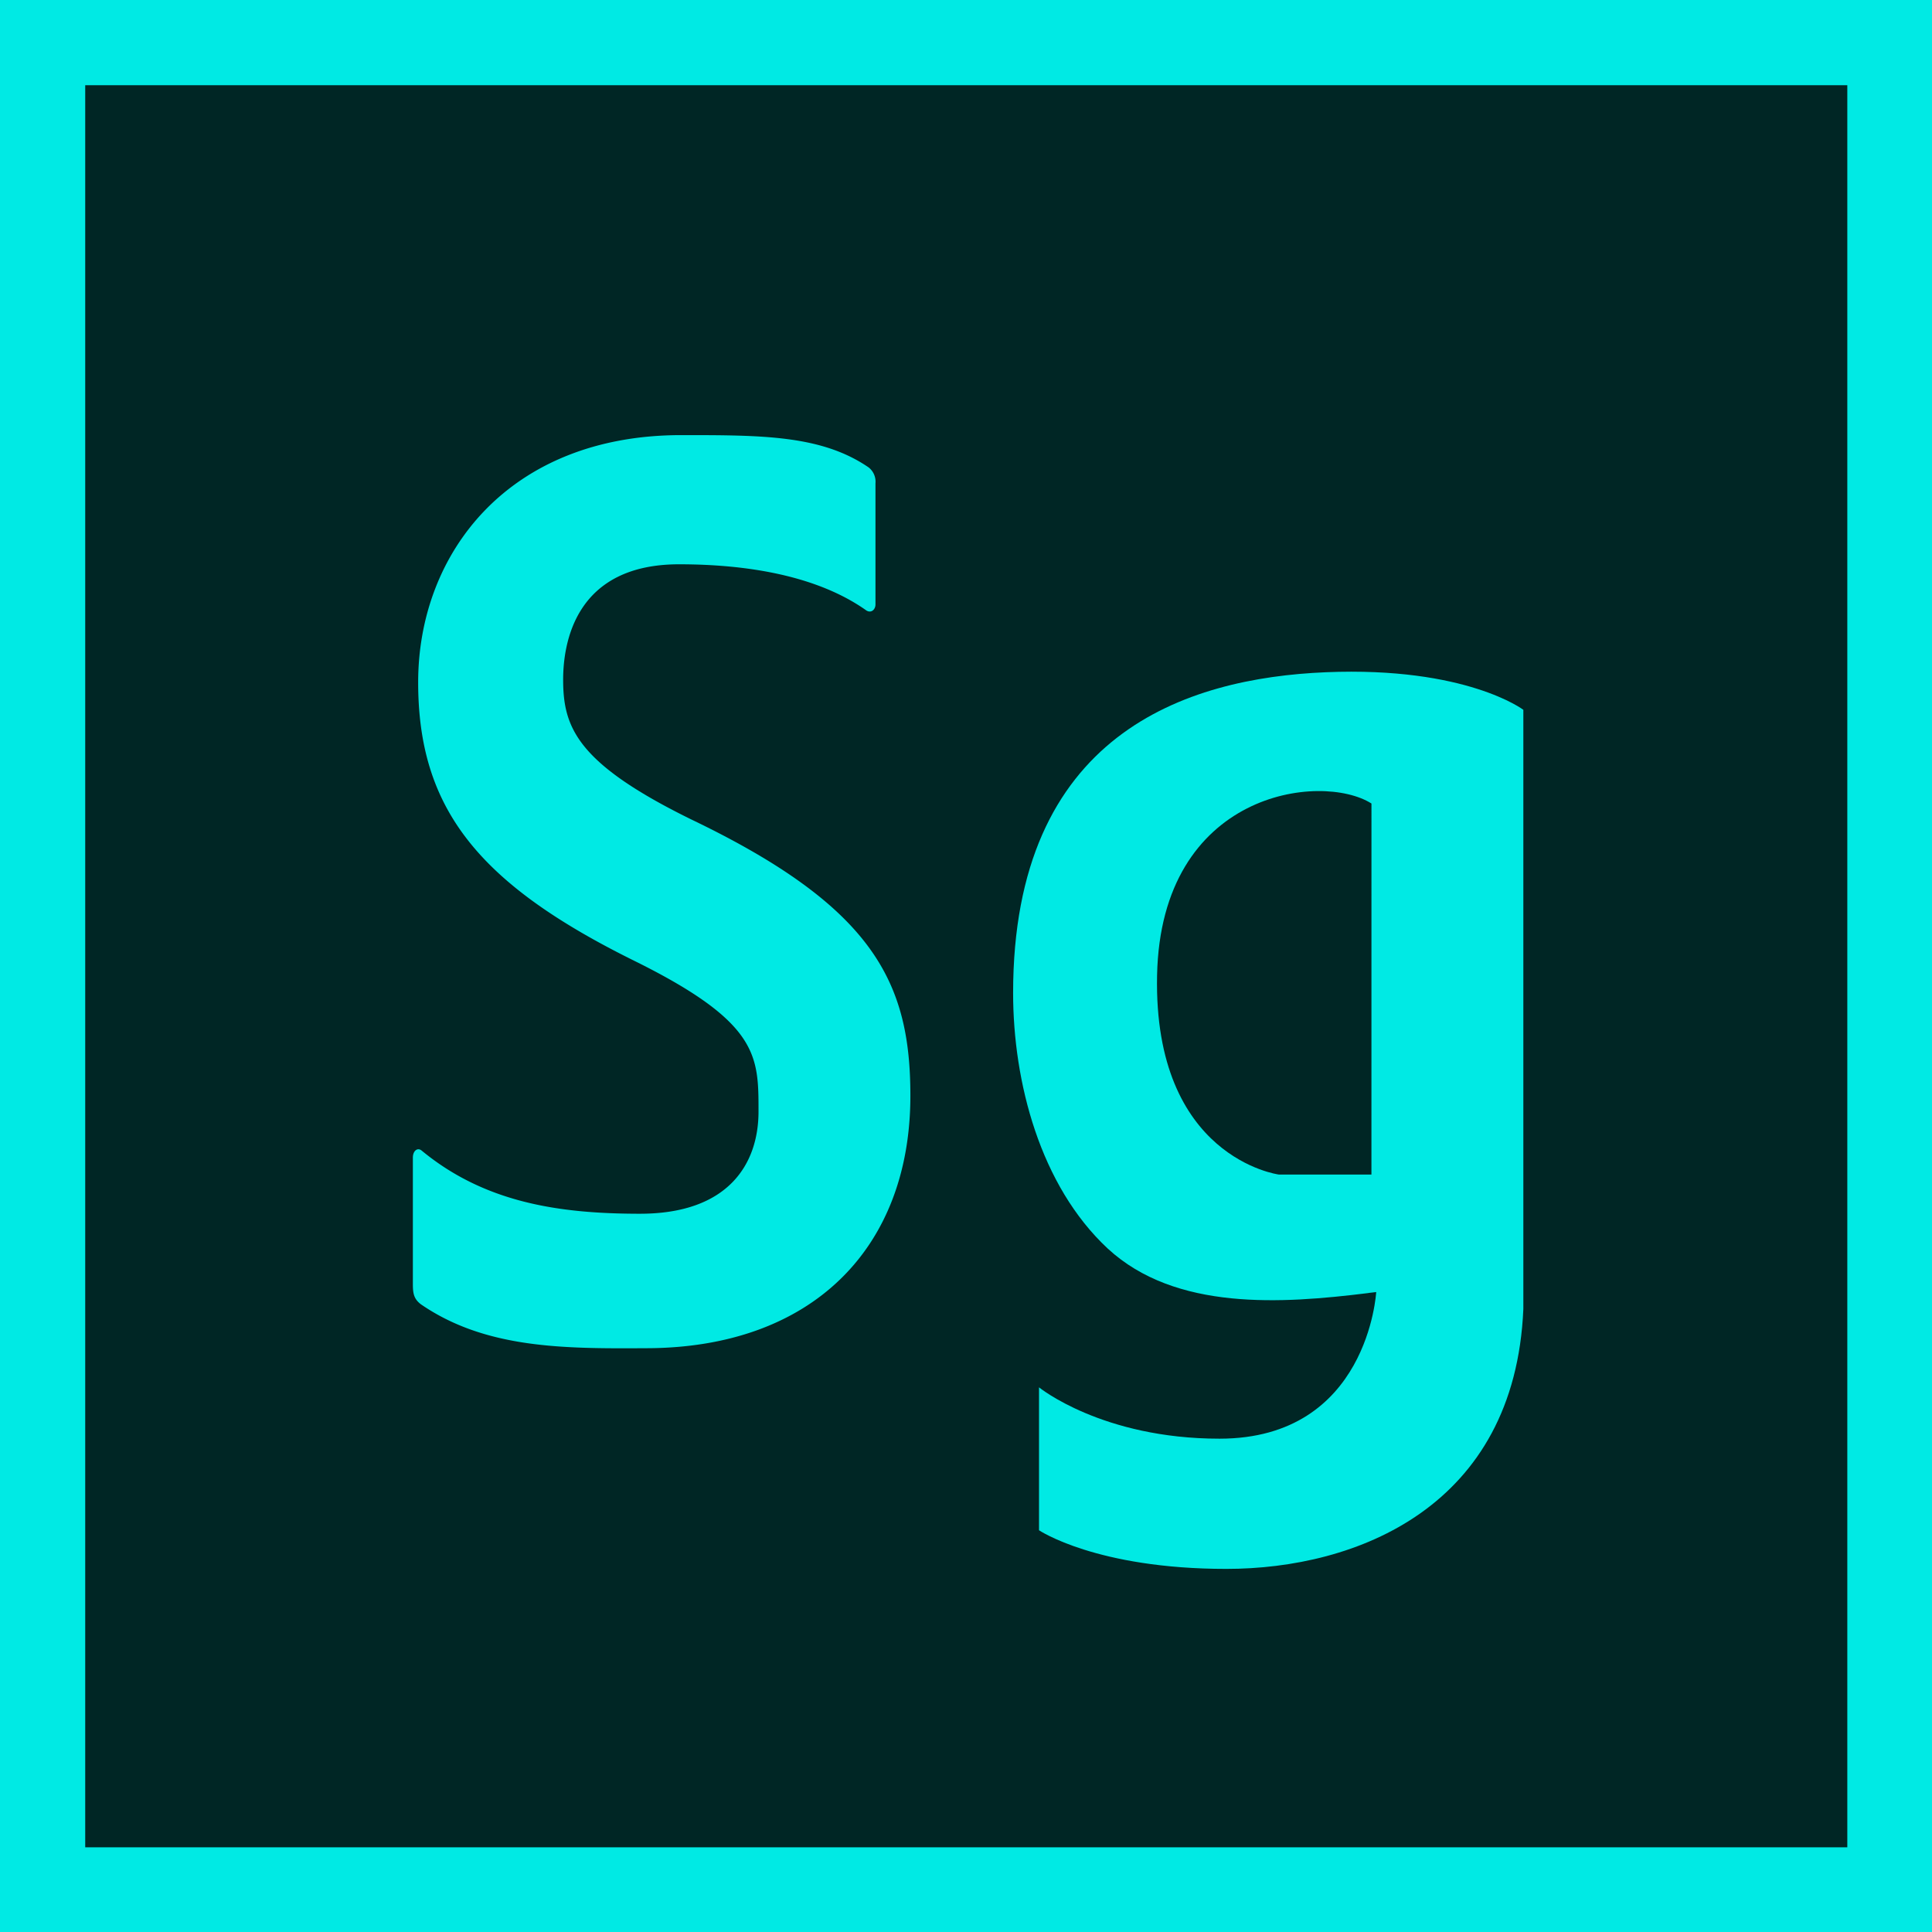 <svg xmlns="http://www.w3.org/2000/svg" width="310" height="310" viewBox="0 0 310 310"><g data-name="Adobe SpeedGrade CC" transform="translate(-67.5 -67.5)"><rect width="310" height="310" fill="#00eae4" transform="translate(67.5 67.5)"/><rect width="282.737" height="282.737" fill="#002625" transform="translate(81.174 81.174)"/><path fill="#00eae4" d="M146.774,289.158c-1.1-.849-1.274-1.7-1.274-3.227v-20.3c0-1.1.764-1.7,1.444-1.1,10.107,8.323,22,10.107,34.992,10.107,14.268,0,19.025-8.069,19.025-16.392,0-8.918.085-14.268-19.789-24.121-25.14-12.4-34.822-24.46-34.822-44.759,0-20.723,14.523-39.663,42.211-39.663,12.995,0,22.507,0,30.066,5.181a2.907,2.907,0,0,1,1.1,2.548v19.449c0,.849-.764,1.529-1.614.849-7.9-5.521-19.11-7.3-29.9-7.3-16.732,0-18.6,12.74-18.6,18.515,0,7.644,2.208,13.419,20.553,22.422,29.386,14.1,35.162,26.244,35.162,44.334,0,24.545-15.882,40.512-42.466,40.512C169.705,296.292,157.136,296.292,146.774,289.158Z" transform="translate(-11.753 -12.386)"/><path fill="#00eae4" d="M309.095,194.485c-22.507.934-50.195,9.937-50.195,51.469,0,14.268,4.332,30.915,15.2,41.022,10.871,10.022,27.942,8.833,41.7,7.134.425-.085.849-.085,1.359-.17,0,0-1.274,23.526-25.14,23.526-18.855,0-28.962-8.238-28.962-8.238v22.932s9.173,6.2,30.066,6.2,46.288-9.937,47.647-41.7V200.515S331.6,193.55,309.095,194.485Zm7.3,80.6H301.536S281.407,272.452,282,243.15c.595-29.556,26.329-32.7,34.4-27.6Z" transform="translate(-28.841 -19.122)"/></g></svg>